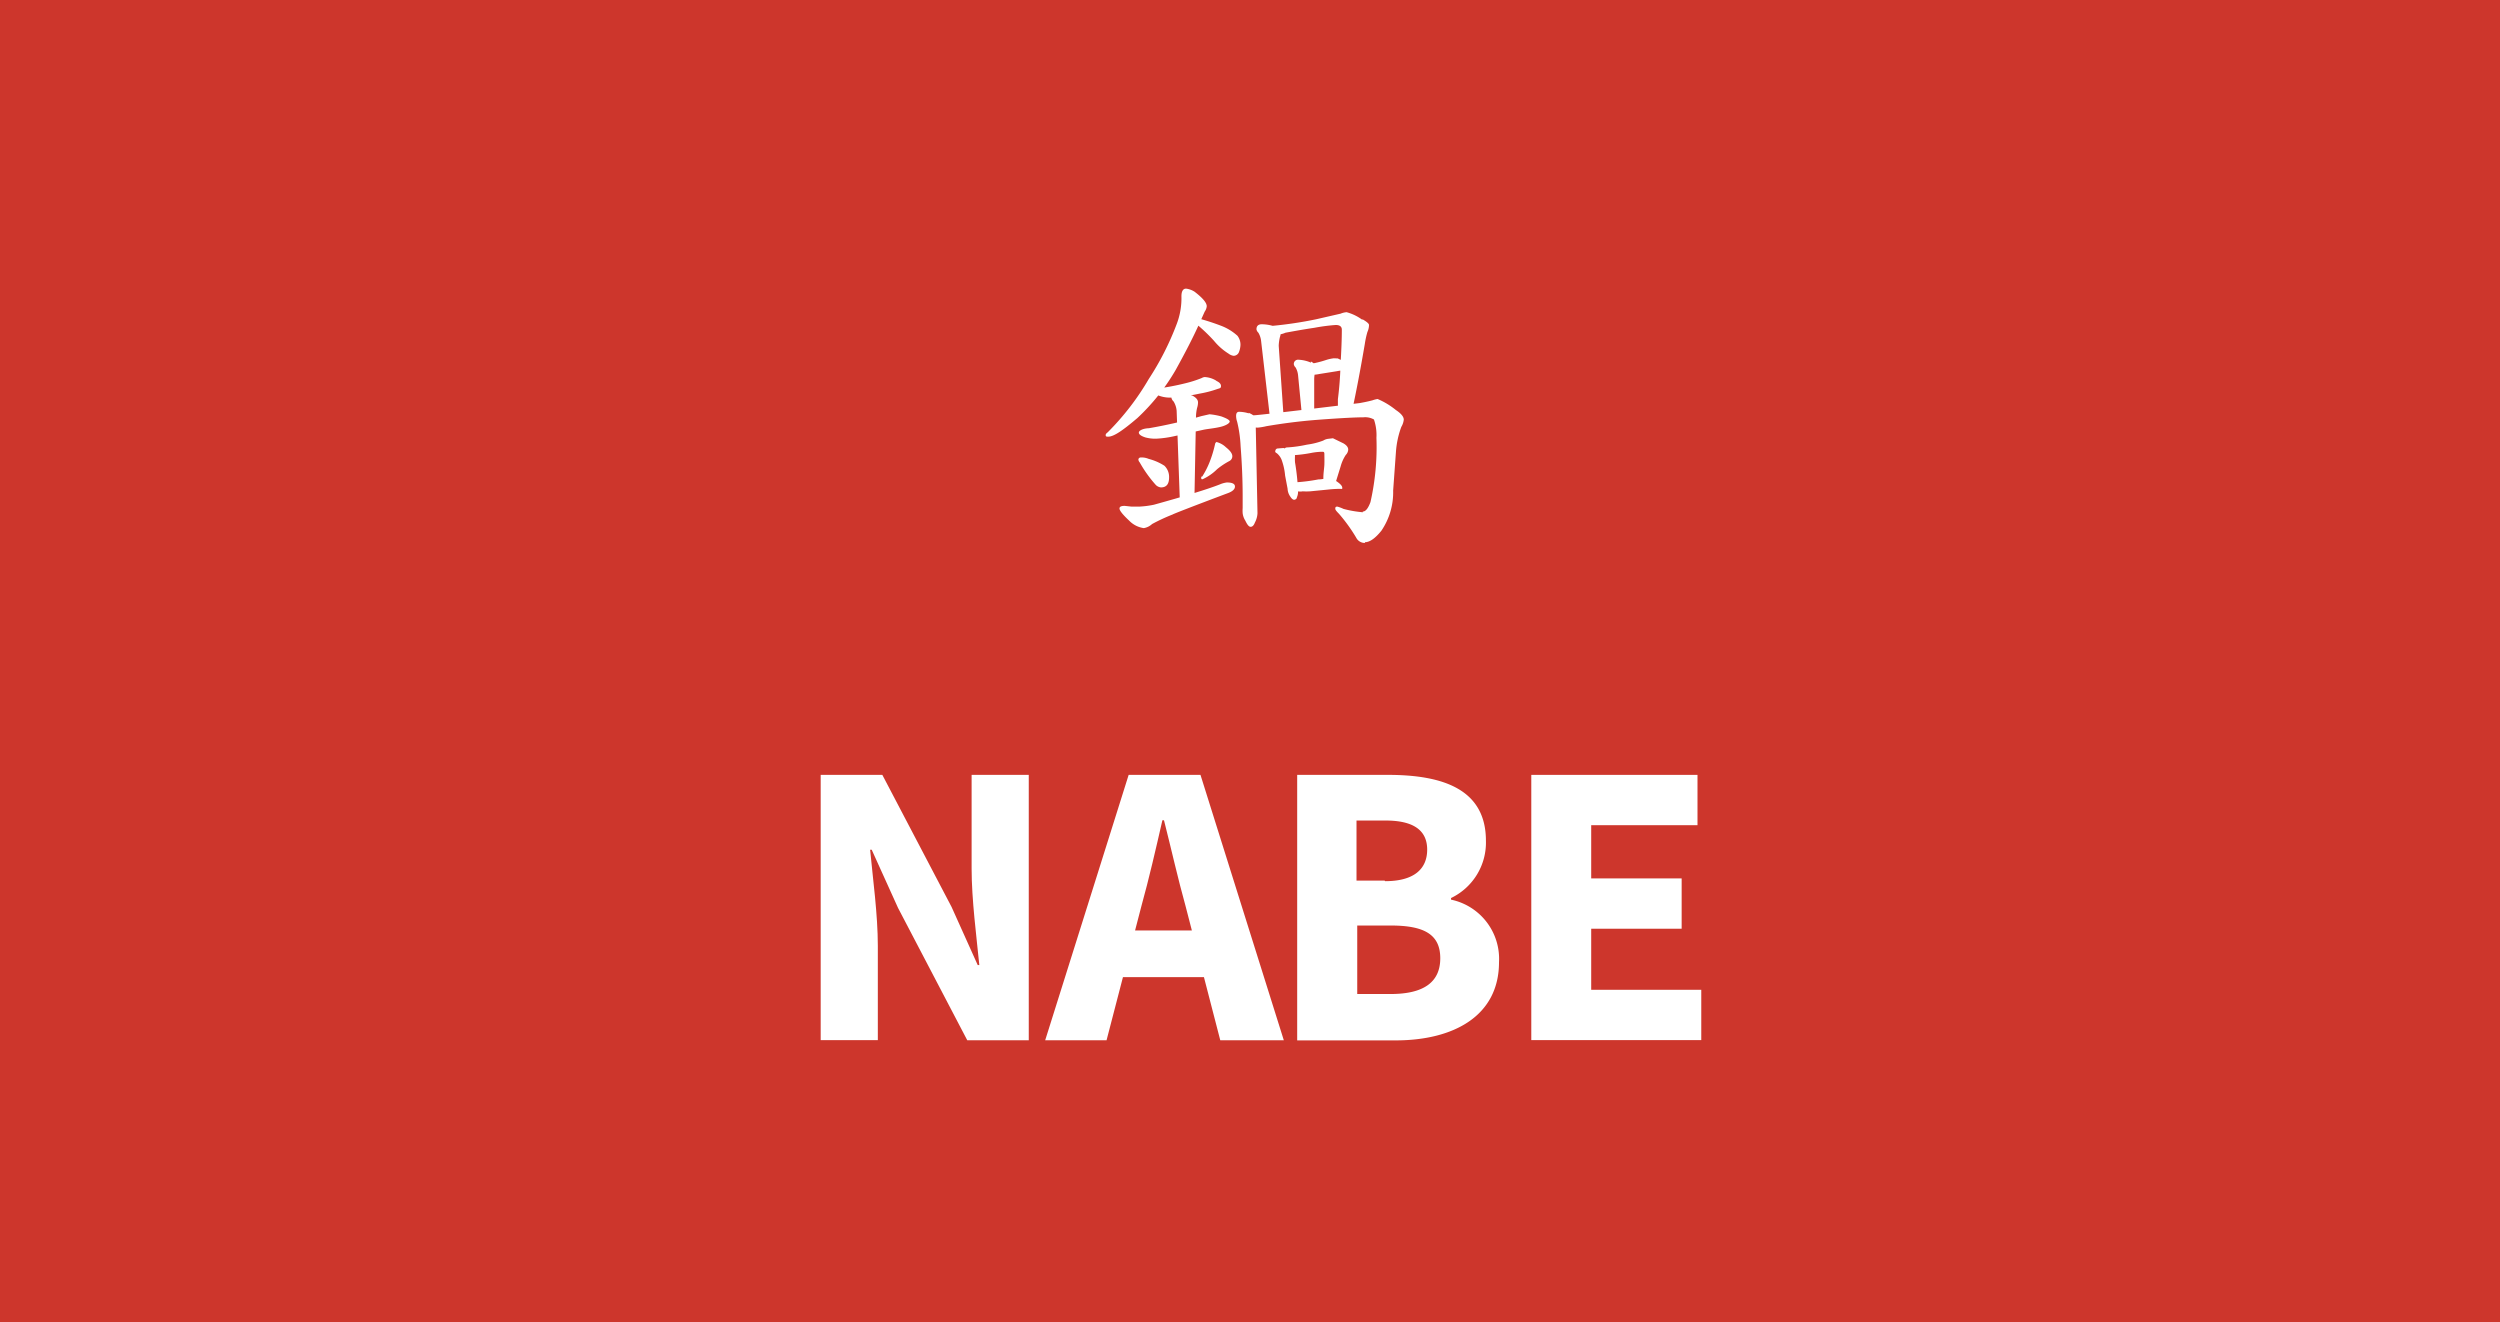 <svg xmlns="http://www.w3.org/2000/svg" viewBox="0 0 171.93 90.95"><defs><style>.cls-1{fill:#cd362c;}.cls-2{fill:#fff;}</style></defs><g id="Layer_2" data-name="Layer 2"><g id="Layer_1-2" data-name="Layer 1"><rect class="cls-1" width="171.93" height="90.95"/><path class="cls-2" d="M56.45,53.29h4.23l4.76,9.08,1.8,4h.11c-.19-1.93-.53-4.49-.53-6.64V53.29h3.93V71.54H66.52l-4.76-9.1-1.81-4h-.11c.19,2,.53,4.46.53,6.61v6.48H56.44V53.29Z"/><path class="cls-2" d="M77.62,53.29h4.94l5.73,18.25H83.92L81.53,62.3c-.51-1.82-1-4-1.48-5.89h-.11c-.44,1.93-.93,4.06-1.44,5.89l-2.4,9.24H71.88Zm-2,10.7h8.78V67.2H75.67Z"/><path class="cls-2" d="M89.21,53.29h6.25c3.79,0,6.73,1,6.73,4.53a4.23,4.23,0,0,1-2.4,3.94v.11a4.16,4.16,0,0,1,3.3,4.3c0,3.71-3.14,5.38-7.11,5.38H89.21V53.29Zm6.05,7.31c2,0,2.89-.85,2.89-2.17s-.93-2-2.86-2h-2v4.13h1.93Zm.38,7.76c2.25,0,3.41-.8,3.41-2.46s-1.14-2.25-3.41-2.25h-2.3v4.71Z"/><path class="cls-2" d="M105.31,53.29h11.43v3.46h-7.31v3.66h6.22v3.46h-6.22v4.2H117v3.46H105.31Z"/><path class="cls-2" d="M82.15,20.06c.56.43.84.76.84,1a.74.74,0,0,1-.14.37l-.45,1c-.35.77-.86,1.77-1.54,3a14.38,14.38,0,0,1-2.64,3.32c-1,.85-1.62,1.28-2,1.28-.12,0-.18,0-.18-.1s.05-.12.16-.22A17.86,17.86,0,0,0,79,26.07a19.42,19.42,0,0,0,1.93-3.8,5,5,0,0,0,.32-1.89c0-.35.11-.53.32-.53A1.41,1.41,0,0,1,82.15,20.06Zm-4.8,14.73.46.05.55,0a6.36,6.36,0,0,0,1-.13c2.16-.6,3.68-1.06,4.54-1.4a1.78,1.78,0,0,1,.47-.13c.37,0,.56.09.56.28s-.18.35-.53.47c-2.5.94-3.75,1.43-3.75,1.45a12.66,12.66,0,0,0-1.42.66,1.11,1.11,0,0,1-.57.28,1.73,1.73,0,0,1-1-.51c-.45-.42-.67-.7-.67-.84S77.14,34.79,77.35,34.79ZM79,31.56a3.71,3.71,0,0,1,1.08.47,1.07,1.07,0,0,1,.32.81c0,.46-.19.68-.56.68a.57.57,0,0,1-.38-.2,8.65,8.65,0,0,1-1.08-1.52.36.36,0,0,1-.09-.18c0-.11.08-.16.17-.16A1.25,1.25,0,0,1,79,31.56Zm5-2.92c.38.14.57.25.57.35s-.23.28-.69.38-.79.12-1.09.18l-2,.44a7.31,7.31,0,0,1-1.29.18,2.63,2.63,0,0,1-.74-.09c-.3-.1-.44-.21-.44-.33s.23-.28.69-.3a32.49,32.49,0,0,0,3.6-.83l.57-.13A4.67,4.67,0,0,1,84,28.64Zm-.36-2.45c.22.1.33.21.33.36s-.08.15-.24.2a7.42,7.42,0,0,1-1.23.32,13.25,13.25,0,0,1-1.88.27,2.23,2.23,0,0,1-1-.16c-.19-.13-.29-.25-.29-.35s.12-.11.35-.12a16.6,16.6,0,0,0,1.83-.35A7.86,7.86,0,0,0,82.64,26a.57.57,0,0,1,.2-.07A1.68,1.68,0,0,1,83.66,26.19Zm-1.67,1q.42.21.42.48a1.24,1.24,0,0,1-.06.37,2.92,2.92,0,0,0-.08.65l-.11,5.75h-1l-.22-6.19a1.46,1.46,0,0,0-.21-.64.47.47,0,0,1-.15-.26A.35.35,0,0,1,81,27,2.94,2.94,0,0,1,82,27.22Zm.6-5.25c.47.13.92.28,1.37.45a3.55,3.55,0,0,1,1.16.7,1,1,0,0,1,.21.62,1.47,1.47,0,0,1-.12.54.4.4,0,0,1-.35.22.73.73,0,0,1-.35-.15,4.11,4.11,0,0,1-1-.88,11.65,11.65,0,0,0-1.18-1.13C82.13,22.2,82,22.1,82,22s0-.12.09-.12A3.49,3.49,0,0,1,82.59,22Zm1.06,8.45a1.46,1.46,0,0,1,.68.37c.29.23.44.43.44.62a.37.37,0,0,1-.21.33,5.08,5.08,0,0,0-.84.56,3.4,3.4,0,0,1-1,.69c-.06,0-.09,0-.09-.1s0-.07.07-.09a5.76,5.76,0,0,0,.51-1,8.06,8.06,0,0,0,.37-1.22C83.57,30.48,83.61,30.42,83.65,30.42Zm2.24-2q.45.18.48.42l.13,6.49a1.52,1.52,0,0,1-.18.64c-.07.19-.17.29-.29.29s-.23-.14-.37-.43a1.19,1.19,0,0,1-.18-.51,2.53,2.53,0,0,1,0-.35c0-.29,0-.56,0-.81,0-1.12-.05-2.27-.14-3.43A8.86,8.86,0,0,0,85.08,29a1.21,1.21,0,0,1-.07-.4c0-.19.07-.28.21-.28A2.45,2.45,0,0,1,85.89,28.43Zm-.29.11.25,0a2.13,2.13,0,0,0,.4.06q.33,0,7.28-.84c.28-.05.58-.11.88-.19a1.87,1.87,0,0,1,.35-.09A5.22,5.22,0,0,1,96,28.2q.54.36.54.66a1.22,1.22,0,0,1-.17.5A6.23,6.23,0,0,0,96,31.1l-.19,2.63A4.7,4.7,0,0,1,95,36.5c-.43.53-.8.79-1.14.79l-.14-2.11c.2,0,.37-.22.53-.65a17.14,17.14,0,0,0,.41-4.42,3.32,3.32,0,0,0-.17-1.26,1.22,1.22,0,0,0-.73-.15c-.53,0-1.51.05-3,.16s-2.66.28-3.67.45a4,4,0,0,1-.6.1,2,2,0,0,1-.89-.24c-.26-.17-.39-.31-.39-.43a.17.17,0,0,1,.19-.19Zm2.11-6.07c.26.13.39.27.39.43a1,1,0,0,1-.06.33,3,3,0,0,0-.08.59L88.3,29h-.93l-.64-5.54a1.41,1.41,0,0,0-.19-.58.42.42,0,0,1-.13-.23c0-.23.12-.35.37-.35A2.84,2.84,0,0,1,87.71,22.47Zm6-.48c.31.18.46.31.46.4a1.2,1.2,0,0,1-.11.48,6.16,6.16,0,0,0-.18.83c-.31,1.82-.6,3.33-.86,4.52a1,1,0,0,1-.63.31c-.09,0-.17-.07-.25-.21a1,1,0,0,1-.11-.45c0-.06,0-.18,0-.38a23.55,23.55,0,0,0,.18-2.37c.06-1,.09-1.79.09-2.41,0-.21-.14-.32-.42-.32a12.91,12.91,0,0,0-1.45.19c-1,.15-1.6.27-2,.34A1.61,1.61,0,0,1,88,23a1,1,0,0,1-.51-.16c-.16-.13-.24-.22-.24-.3s.08-.11.25-.13a27.57,27.57,0,0,0,3-.45l1.7-.39a1.33,1.33,0,0,1,.41-.1A3.28,3.28,0,0,1,93.7,22Zm-5.42,8.86.25.09q.54.19.54.45a3.37,3.37,0,0,0,0,.44,15.8,15.8,0,0,1,.21,2,.93.93,0,0,1-.08.41c0,.11-.12.17-.19.17s-.17-.07-.25-.2a1,1,0,0,1-.2-.56l-.17-.9a4.24,4.24,0,0,0-.21-1,1.12,1.12,0,0,0-.36-.54.28.28,0,0,1-.11-.09c0-.16.07-.24.2-.24Zm3.4-.67.72.35c.22.13.33.27.33.43a.57.57,0,0,1-.17.37,2.73,2.73,0,0,0-.35.78l-.31,1a.45.45,0,0,1-.44.27c-.29,0-.44-.06-.44-.19s0-.13,0-.27c0-.36.06-.67.07-.94s0-.53,0-.71-.07-.16-.2-.16a4.37,4.37,0,0,0-.71.08,9.09,9.09,0,0,1-1.16.15.64.64,0,0,1-.43-.19c-.17-.1-.26-.17-.26-.21s.07-.13.21-.13a8.58,8.58,0,0,0,1.35-.19A5,5,0,0,0,91,30.3a.83.83,0,0,1,.33-.12Zm-.25,2.72.5.24c.26.18.39.32.39.44s0,.08-.12.08a7.57,7.57,0,0,0-.87.05l-1.22.12a4,4,0,0,1-.51,0A.9.9,0,0,1,89,33.7a.48.48,0,0,1-.17-.32q0-.21.27-.21a12.22,12.22,0,0,0,1.57-.2c.27,0,.45-.07.54-.07Zm-1.27-8c.23.12.35.25.35.39a1.17,1.17,0,0,1-.05.3,2.34,2.34,0,0,0-.07.53V28.7h-.83l-.28-2.9a1.36,1.36,0,0,0-.17-.53.38.38,0,0,1-.12-.21.29.29,0,0,1,.33-.32A2.4,2.4,0,0,1,90.16,24.94ZM92,24.65l.5.24c.26.18.39.32.39.44a.11.11,0,0,1-.12.12,4.28,4.28,0,0,0-.84.08l-1.19.19a3,3,0,0,1-.5.06.9.9,0,0,1-.63-.17.48.48,0,0,1-.17-.32q0-.21.27-.21a7.09,7.09,0,0,0,1.51-.33,2.76,2.76,0,0,1,.51-.11ZM92.4,35a7.66,7.66,0,0,0,1.33.23l.14,2.11a.66.66,0,0,1-.6-.36,11.12,11.12,0,0,0-1.19-1.65c-.16-.16-.25-.27-.25-.34s0-.15.14-.15A2.53,2.53,0,0,1,92.4,35Z"/></g></g></svg>